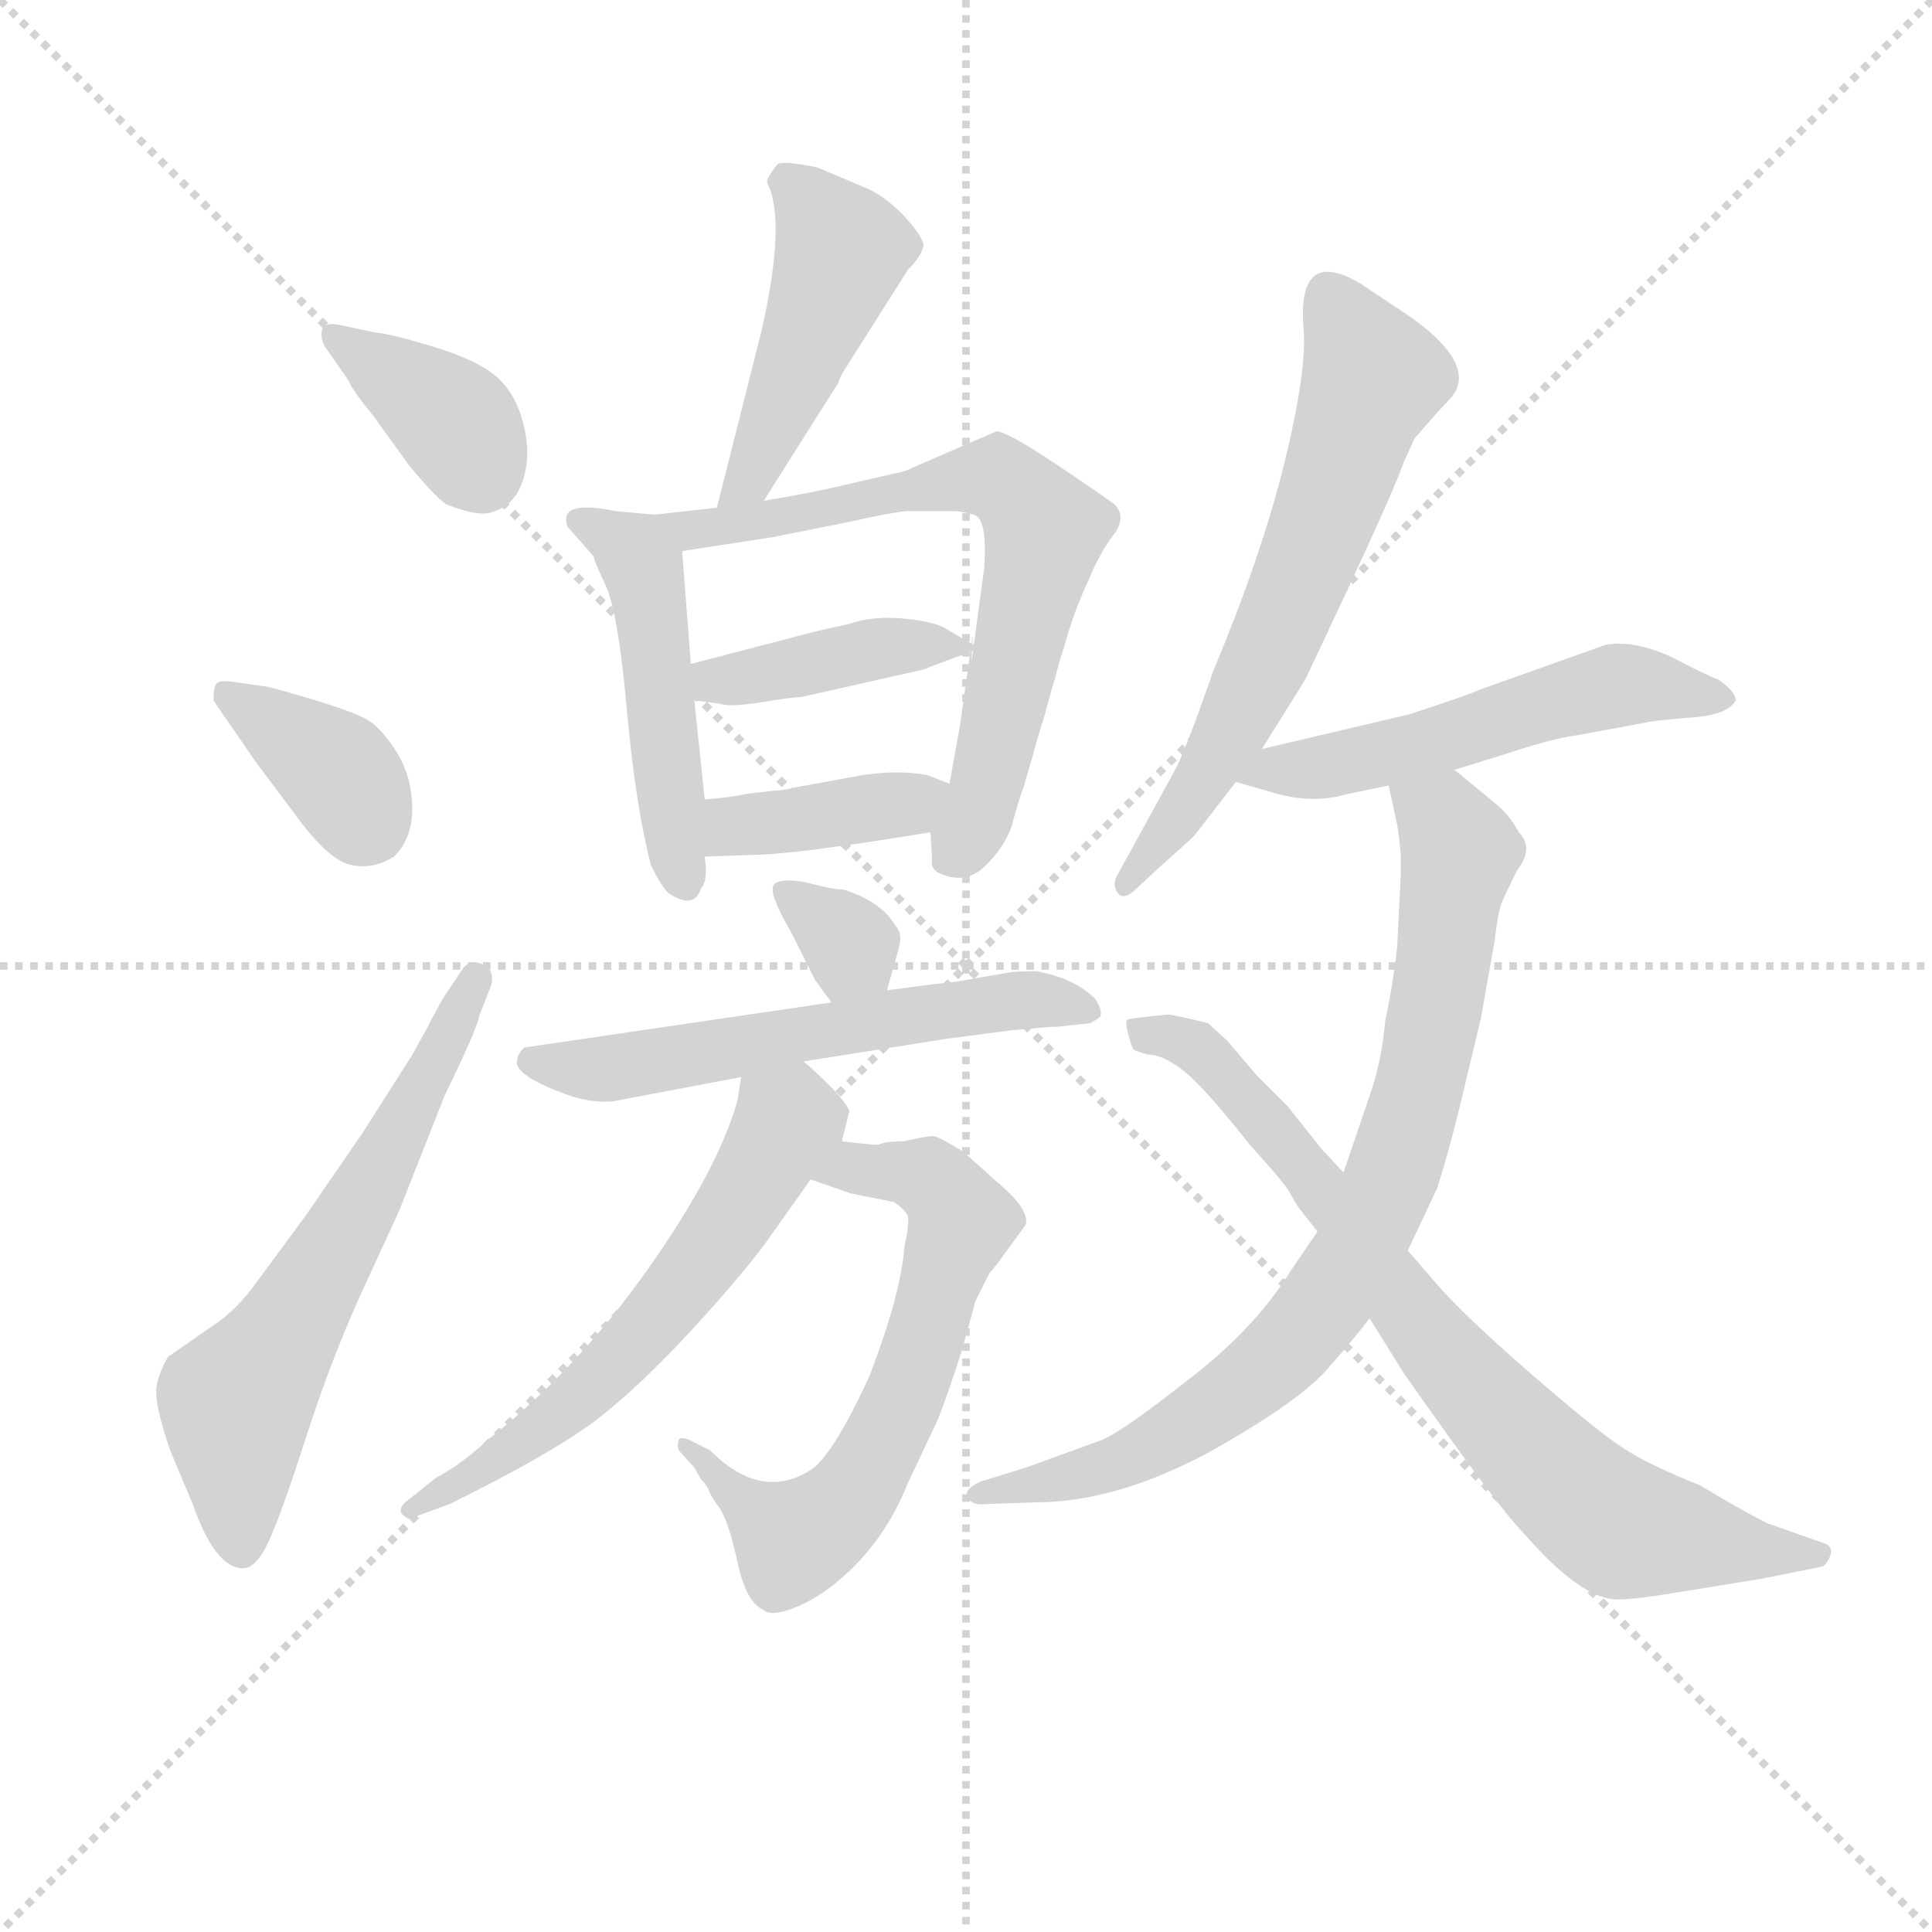 <svg version="1.1" viewBox="0 0 1024 1024" xmlns="http://www.w3.org/2000/svg">
  <g stroke="lightgray" stroke-dasharray="1,1" stroke-width="1" transform="scale(4, 4)">
    <line x1="0" y1="0" x2="256" y2="256"></line>
    <line x1="256" y1="0" x2="0" y2="256"></line>
    <line x1="128" y1="0" x2="128" y2="256"></line>
    <line x1="0" y1="128" x2="256" y2="128"></line>
  </g>
<g transform="scale(0.92, -0.92) translate(60, -900)">
   <style type="text/css">
    @keyframes keyframes0 {
      from {
       stroke: blue;
       stroke-dashoffset: 374;
       stroke-width: 128;
       }
       55% {
       animation-timing-function: step-end;
       stroke: blue;
       stroke-dashoffset: 0;
       stroke-width: 128;
       }
       to {
       stroke: black;
       stroke-width: 1024;
       }
       }
       #make-me-a-hanzi-animation-0 {
         animation: keyframes0 0.554s both;
         animation-delay: 0s;
         animation-timing-function: linear;
       }
    @keyframes keyframes1 {
      from {
       stroke: blue;
       stroke-dashoffset: 368;
       stroke-width: 128;
       }
       55% {
       animation-timing-function: step-end;
       stroke: blue;
       stroke-dashoffset: 0;
       stroke-width: 128;
       }
       to {
       stroke: black;
       stroke-width: 1024;
       }
       }
       #make-me-a-hanzi-animation-1 {
         animation: keyframes1 0.549s both;
         animation-delay: 0.554s;
         animation-timing-function: linear;
       }
    @keyframes keyframes2 {
      from {
       stroke: blue;
       stroke-dashoffset: 620;
       stroke-width: 128;
       }
       67% {
       animation-timing-function: step-end;
       stroke: blue;
       stroke-dashoffset: 0;
       stroke-width: 128;
       }
       to {
       stroke: black;
       stroke-width: 1024;
       }
       }
       #make-me-a-hanzi-animation-2 {
         animation: keyframes2 0.755s both;
         animation-delay: 1.104s;
         animation-timing-function: linear;
       }
    @keyframes keyframes3 {
      from {
       stroke: blue;
       stroke-dashoffset: 466;
       stroke-width: 128;
       }
       60% {
       animation-timing-function: step-end;
       stroke: blue;
       stroke-dashoffset: 0;
       stroke-width: 128;
       }
       to {
       stroke: black;
       stroke-width: 1024;
       }
       }
       #make-me-a-hanzi-animation-3 {
         animation: keyframes3 0.629s both;
         animation-delay: 1.858s;
         animation-timing-function: linear;
       }
    @keyframes keyframes4 {
      from {
       stroke: blue;
       stroke-dashoffset: 481;
       stroke-width: 128;
       }
       61% {
       animation-timing-function: step-end;
       stroke: blue;
       stroke-dashoffset: 0;
       stroke-width: 128;
       }
       to {
       stroke: black;
       stroke-width: 1024;
       }
       }
       #make-me-a-hanzi-animation-4 {
         animation: keyframes4 0.641s both;
         animation-delay: 2.488s;
         animation-timing-function: linear;
       }
    @keyframes keyframes5 {
      from {
       stroke: blue;
       stroke-dashoffset: 689;
       stroke-width: 128;
       }
       69% {
       animation-timing-function: step-end;
       stroke: blue;
       stroke-dashoffset: 0;
       stroke-width: 128;
       }
       to {
       stroke: black;
       stroke-width: 1024;
       }
       }
       #make-me-a-hanzi-animation-5 {
         animation: keyframes5 0.811s both;
         animation-delay: 3.129s;
         animation-timing-function: linear;
       }
    @keyframes keyframes6 {
      from {
       stroke: blue;
       stroke-dashoffset: 410;
       stroke-width: 128;
       }
       57% {
       animation-timing-function: step-end;
       stroke: blue;
       stroke-dashoffset: 0;
       stroke-width: 128;
       }
       to {
       stroke: black;
       stroke-width: 1024;
       }
       }
       #make-me-a-hanzi-animation-6 {
         animation: keyframes6 0.584s both;
         animation-delay: 3.94s;
         animation-timing-function: linear;
       }
    @keyframes keyframes7 {
      from {
       stroke: blue;
       stroke-dashoffset: 389;
       stroke-width: 128;
       }
       56% {
       animation-timing-function: step-end;
       stroke: blue;
       stroke-dashoffset: 0;
       stroke-width: 128;
       }
       to {
       stroke: black;
       stroke-width: 1024;
       }
       }
       #make-me-a-hanzi-animation-7 {
         animation: keyframes7 0.567s both;
         animation-delay: 4.523s;
         animation-timing-function: linear;
       }
    @keyframes keyframes8 {
      from {
       stroke: blue;
       stroke-dashoffset: 330;
       stroke-width: 128;
       }
       52% {
       animation-timing-function: step-end;
       stroke: blue;
       stroke-dashoffset: 0;
       stroke-width: 128;
       }
       to {
       stroke: black;
       stroke-width: 1024;
       }
       }
       #make-me-a-hanzi-animation-8 {
         animation: keyframes8 0.519s both;
         animation-delay: 5.09s;
         animation-timing-function: linear;
       }
    @keyframes keyframes9 {
      from {
       stroke: blue;
       stroke-dashoffset: 580;
       stroke-width: 128;
       }
       65% {
       animation-timing-function: step-end;
       stroke: blue;
       stroke-dashoffset: 0;
       stroke-width: 128;
       }
       to {
       stroke: black;
       stroke-width: 1024;
       }
       }
       #make-me-a-hanzi-animation-9 {
         animation: keyframes9 0.722s both;
         animation-delay: 5.609s;
         animation-timing-function: linear;
       }
    @keyframes keyframes10 {
      from {
       stroke: blue;
       stroke-dashoffset: 643;
       stroke-width: 128;
       }
       68% {
       animation-timing-function: step-end;
       stroke: blue;
       stroke-dashoffset: 0;
       stroke-width: 128;
       }
       to {
       stroke: black;
       stroke-width: 1024;
       }
       }
       #make-me-a-hanzi-animation-10 {
         animation: keyframes10 0.773s both;
         animation-delay: 6.331s;
         animation-timing-function: linear;
       }
    @keyframes keyframes11 {
      from {
       stroke: blue;
       stroke-dashoffset: 596;
       stroke-width: 128;
       }
       66% {
       animation-timing-function: step-end;
       stroke: blue;
       stroke-dashoffset: 0;
       stroke-width: 128;
       }
       to {
       stroke: black;
       stroke-width: 1024;
       }
       }
       #make-me-a-hanzi-animation-11 {
         animation: keyframes11 0.735s both;
         animation-delay: 7.104s;
         animation-timing-function: linear;
       }
    @keyframes keyframes12 {
      from {
       stroke: blue;
       stroke-dashoffset: 632;
       stroke-width: 128;
       }
       67% {
       animation-timing-function: step-end;
       stroke: blue;
       stroke-dashoffset: 0;
       stroke-width: 128;
       }
       to {
       stroke: black;
       stroke-width: 1024;
       }
       }
       #make-me-a-hanzi-animation-12 {
         animation: keyframes12 0.764s both;
         animation-delay: 7.839s;
         animation-timing-function: linear;
       }
    @keyframes keyframes13 {
      from {
       stroke: blue;
       stroke-dashoffset: 536;
       stroke-width: 128;
       }
       64% {
       animation-timing-function: step-end;
       stroke: blue;
       stroke-dashoffset: 0;
       stroke-width: 128;
       }
       to {
       stroke: black;
       stroke-width: 1024;
       }
       }
       #make-me-a-hanzi-animation-13 {
         animation: keyframes13 0.686s both;
         animation-delay: 8.603s;
         animation-timing-function: linear;
       }
    @keyframes keyframes14 {
      from {
       stroke: blue;
       stroke-dashoffset: 812;
       stroke-width: 128;
       }
       73% {
       animation-timing-function: step-end;
       stroke: blue;
       stroke-dashoffset: 0;
       stroke-width: 128;
       }
       to {
       stroke: black;
       stroke-width: 1024;
       }
       }
       #make-me-a-hanzi-animation-14 {
         animation: keyframes14 0.911s both;
         animation-delay: 9.289s;
         animation-timing-function: linear;
       }
    @keyframes keyframes15 {
      from {
       stroke: blue;
       stroke-dashoffset: 778;
       stroke-width: 128;
       }
       72% {
       animation-timing-function: step-end;
       stroke: blue;
       stroke-dashoffset: 0;
       stroke-width: 128;
       }
       to {
       stroke: black;
       stroke-width: 1024;
       }
       }
       #make-me-a-hanzi-animation-15 {
         animation: keyframes15 0.883s both;
         animation-delay: 10.2s;
         animation-timing-function: linear;
       }
</style>
<path d="M 127.0 700.5 L 141.0 680.5 Q 142.0 676.5 155.0 660.5 L 176.0 631.5 Q 190.0 614.5 197.0 609.5 Q 217.0 601.5 225.0 605.5 Q 237.0 609.5 241.5 624.0 Q 246.0 638.5 241.5 656.0 Q 237.0 673.5 226.0 683.0 Q 215.0 692.5 190.5 700.0 Q 166.0 707.5 156.0 708.5 L 137.0 712.5 Q 129.0 714.5 126.0 711.5 Q 124.0 706.5 127.0 700.5 Z" fill="lightgray"></path> 
<path d="M 63.0 496.5 L 69.0 487.5 Q 70.0 486.5 87.0 461.5 L 108.0 433.5 Q 128.0 405.5 141.0 402.0 Q 154.0 398.5 167.0 406.5 Q 178.0 417.5 177.5 435.5 Q 177.0 453.5 168.0 467.5 Q 159.0 481.5 150.5 486.0 Q 142.0 490.5 118.5 497.5 Q 95.0 504.5 93.0 504.5 L 79.0 506.5 Q 67.0 508.5 65.0 506.5 Q 63.0 504.5 63.0 496.5 Z" fill="lightgray"></path> 
<path d="M 195.0 324.5 L 189.0 313.5 Q 185.0 305.5 177.0 291.5 L 149.0 247.5 L 116.0 199.5 L 85.0 157.5 Q 74.0 143.5 63.0 136.5 L 37.0 118.5 Q 33.0 112.5 30.5 103.0 Q 28.0 93.5 38.0 64.5 L 51.0 33.5 Q 64.0 -3.5 80.0 -3.5 Q 88.0 -3.5 95.5 13.5 Q 103.0 30.5 116.5 72.5 Q 130.0 114.5 147.0 152.5 L 170.0 202.5 L 196.0 268.5 Q 215.0 307.5 216.0 314.5 L 223.0 332.5 Q 225.0 341.5 218.0 344.5 Q 211.0 347.5 207.0 342.5 L 195.0 324.5 Z" fill="lightgray"></path> 
<path d="M 379.0 710.5 L 353.0 607.5 C 346.0 578.5 364.0 586.5 380.0 611.5 L 423.0 679.5 Q 423.0 680.5 425.0 684.5 L 463.0 744.5 Q 471.0 752.5 472.0 758.5 Q 472.0 763.5 460.0 776.5 Q 448.0 788.5 437.0 792.5 L 411.0 803.5 Q 392.0 807.5 388.0 805.5 Q 384.0 800.5 382.0 796.5 L 382.0 794.5 Q 393.0 773.5 379.0 710.5 Z" fill="lightgray"></path> 
<path d="M 317.0 603.5 L 295.0 605.5 Q 261.0 612.5 267.0 596.5 L 282.0 579.5 Q 282.0 577.5 289.0 562.5 Q 296.0 547.5 301.0 492.5 Q 306.0 436.5 315.0 401.5 Q 321.0 389.5 325.0 385.5 Q 340.0 375.5 344.0 388.5 Q 348.0 392.5 346.0 406.5 L 346.0 439.5 L 340.0 496.5 L 338.0 517.5 L 333.0 582.5 C 331.0 602.5 331.0 602.5 317.0 603.5 Z" fill="lightgray"></path> 
<path d="M 353.0 607.5 L 317.0 603.5 C 287.0 600.5 303.0 577.5 333.0 582.5 L 385.0 590.5 L 430.0 599.5 Q 452.0 604.5 462.0 605.5 L 490.0 605.5 Q 493.0 605.5 501.0 603.5 Q 509.0 601.5 507.0 572.5 L 501.0 528.5 C 497.0 498.5 503.0 554.5 499.0 524.5 L 493.0 481.5 Q 492.0 476.5 487.0 448.5 L 476.0 420.5 L 477.0 404.5 Q 476.0 400.5 480.0 397.5 Q 496.0 389.5 508.0 401.5 Q 519.0 412.5 523.0 424.5 Q 526.0 436.5 530.0 447.5 Q 533.0 458.5 535.0 464.5 Q 536.0 469.5 542.0 488.5 Q 547.0 507.5 548.0 509.5 Q 548.0 511.5 554.0 530.5 Q 559.0 548.5 567.0 565.5 Q 574.0 582.5 582.0 592.5 Q 589.0 602.5 582.0 609.5 Q 574.0 615.5 547.0 633.5 Q 520.0 651.5 514.0 651.5 L 461.0 628.5 L 426.0 620.5 Q 410.0 616.5 380.0 611.5 L 353.0 607.5 Z" fill="lightgray"></path> 
<path d="M 501.0 528.5 L 487.0 536.5 Q 481.0 541.5 462.0 543.5 Q 443.0 545.5 429.0 540.5 L 411.0 536.5 L 338.0 517.5 C 309.0 509.5 310.0 500.5 340.0 496.5 L 355.0 494.5 Q 360.0 492.5 379.0 495.5 Q 398.0 498.5 402.0 498.5 L 473.0 514.5 L 475.0 515.5 L 499.0 524.5 C 504.0 526.5 504.0 526.5 501.0 528.5 Z" fill="lightgray"></path> 
<path d="M 346.0 406.5 L 374.0 407.5 Q 384.0 407.5 409.0 410.5 L 438.0 414.5 L 476.0 420.5 C 506.0 425.5 515.0 437.5 487.0 448.5 L 474.0 453.5 Q 458.0 456.5 437.0 453.5 L 399.0 446.5 Q 391.0 444.5 386.0 444.5 L 369.0 442.5 Q 361.0 440.5 346.0 439.5 C 316.0 437.5 316.0 405.5 346.0 406.5 Z" fill="lightgray"></path> 
<path d="M 451.0 329.5 L 458.0 354.5 Q 460.0 362.5 456.0 366.5 Q 448.0 380.5 426.0 387.5 Q 420.0 387.5 405.0 391.5 Q 390.0 394.5 386.0 390.5 Q 382.0 386.5 396.0 362.5 L 409.0 336.5 Q 410.0 334.5 419.0 322.5 C 437.0 298.5 443.0 300.5 451.0 329.5 Z" fill="lightgray"></path> 
<path d="M 403.0 288.5 L 485.0 301.5 L 523.0 306.5 Q 545.0 308.5 549.0 308.5 L 568.0 310.5 Q 572.0 312.5 574.0 314.5 Q 575.0 318.5 571.0 324.5 Q 559.0 336.5 537.0 340.5 Q 525.0 340.5 520.0 339.5 L 491.0 334.5 L 474.0 332.5 Q 459.0 330.5 451.0 329.5 L 419.0 322.5 L 242.0 296.5 Q 238.0 292.5 238.0 289.5 Q 235.0 280.5 269.0 268.5 Q 282.0 264.5 293.0 265.5 L 367.0 279.5 L 403.0 288.5 Z" fill="lightgray"></path> 
<path d="M 446.0 240.5 Q 441.0 240.5 425.0 242.5 C 395.0 245.5 379.0 230.5 407.0 220.5 L 430.0 212.5 L 455.0 207.5 Q 461.0 203.5 463.0 199.5 Q 464.0 195.5 461.0 181.5 Q 459.0 154.5 441.0 107.5 Q 419.0 59.5 406.0 52.5 Q 378.0 35.5 349.0 64.5 L 337.0 70.5 Q 332.0 72.5 331.0 70.5 Q 330.0 67.5 331.0 64.5 L 340.0 54.5 L 344.0 47.5 L 346.0 45.5 L 348.0 42.5 Q 349.0 38.5 355.0 30.5 Q 360.0 22.5 365.0 -0.5 Q 370.0 -23.5 380.0 -27.5 Q 384.0 -31.5 397.0 -26.5 Q 410.0 -21.5 422.0 -11.5 Q 449.0 10.5 463.0 45.5 L 480.0 81.5 Q 486.0 96.5 494.0 121.5 L 502.0 150.5 L 510.0 166.5 Q 511.0 167.5 515.0 172.5 L 531.0 194.5 Q 533.0 203.5 515.0 218.5 L 495.0 236.5 Q 482.0 244.5 478.0 245.5 Q 473.0 245.5 461.0 242.5 Q 450.0 242.5 446.0 240.5 Z" fill="lightgray"></path> 
<path d="M 425.0 242.5 L 429.0 258.5 Q 431.0 260.5 420.0 272.5 Q 409.0 283.5 403.0 288.5 C 381.0 308.5 372.0 309.5 367.0 279.5 L 365.0 266.5 Q 354.0 226.5 313.0 168.5 Q 272.0 110.5 221.0 70.5 Q 206.0 56.5 191.0 48.5 L 176.0 36.5 Q 170.0 32.5 171.0 28.5 Q 176.0 22.5 180.0 26.5 L 199.0 33.5 Q 256.0 61.5 283.0 81.5 Q 309.0 101.5 341.0 136.5 Q 372.0 170.5 385.0 189.5 L 407.0 220.5 L 425.0 242.5 Z" fill="lightgray"></path> 
<path d="M 667.0 468.5 L 692.0 508.5 L 715.0 557.5 Q 744.0 619.5 749.0 634.5 L 755.0 647.5 L 769.0 663.5 Q 778.0 672.5 779.0 675.5 Q 787.0 693.5 751.0 718.5 L 724.0 736.5 Q 687.0 758.5 691.0 710.5 Q 693.0 686.5 680.0 633.5 Q 667.0 580.5 639.0 513.5 Q 623.0 467.5 617.0 456.5 L 583.0 394.5 Q 581.0 389.5 584.0 385.5 Q 587.0 381.5 593.0 386.5 L 607.0 399.5 Q 625.0 415.5 628.0 418.5 L 652.0 449.5 L 667.0 468.5 Z" fill="lightgray"></path> 
<path d="M 778.0 456.5 L 807.0 465.5 Q 834.0 474.5 849.0 476.5 L 887.0 483.5 Q 889.0 484.5 912.0 486.5 Q 935.0 487.5 940.0 496.5 Q 940.0 501.5 930.0 508.5 Q 924.0 510.5 903.0 521.5 Q 881.0 531.5 865.0 528.5 L 792.0 502.5 Q 788.0 500.5 770.0 494.5 L 752.0 488.5 L 667.0 468.5 C 638.0 461.5 623.0 457.5 652.0 449.5 L 673.0 443.5 Q 696.0 436.5 716.0 442.5 L 740.0 447.5 L 778.0 456.5 Z" fill="lightgray"></path> 
<path d="M 801.0 357.5 Q 803.0 374.5 805.0 379.5 Q 807.0 384.5 814.0 398.5 Q 824.0 411.5 815.0 420.5 Q 809.0 431.5 801.0 437.5 L 778.0 456.5 C 755.0 475.5 734.0 476.5 740.0 447.5 L 745.0 424.5 L 746.0 417.5 L 747.0 407.5 L 747.0 396.5 L 745.0 355.5 Q 743.0 335.5 738.0 311.5 Q 736.0 289.5 730.0 271.5 L 714.0 224.5 L 699.0 190.5 L 684.0 168.5 Q 663.0 134.5 625.0 105.5 Q 587.0 75.5 575.0 70.5 L 531.0 54.5 L 505.0 46.5 Q 494.0 41.5 498.0 36.5 Q 501.0 32.5 508.0 33.5 L 537.0 34.5 Q 582.0 34.5 635.0 62.5 Q 687.0 91.5 704.0 110.5 Q 720.0 128.5 729.0 140.5 L 751.0 179.5 L 768.0 215.5 Q 774.0 234.5 780.0 258.5 L 793.0 312.5 L 801.0 357.5 Z" fill="lightgray"></path> 
<path d="M 714.0 224.5 L 701.0 238.5 L 682.0 262.5 L 664.0 280.5 L 647.0 300.5 L 636.0 310.5 Q 616.0 315.5 613.0 315.5 Q 591.0 313.5 589.5 312.5 Q 588.0 311.5 590.0 304.0 Q 592.0 296.5 593.0 295.5 Q 594.0 294.5 601.0 292.5 Q 610.0 292.5 622.0 283.0 Q 634.0 273.5 660.0 240.5 Q 680.0 218.5 683.0 213.0 Q 686.0 207.5 688.0 204.5 L 699.0 190.5 L 729.0 140.5 L 749.0 108.5 Q 803.0 31.5 818.0 16.5 Q 851.0 -21.5 872.0 -21.5 Q 882.0 -21.5 912.0 -16.5 L 955.0 -9.5 L 990.0 -2.5 Q 993.0 -0.5 994.5 4.0 Q 996.0 8.5 992.0 10.5 L 958.0 22.5 Q 944.0 29.5 919.0 44.5 Q 891.0 55.5 875.5 65.5 Q 860.0 75.5 821.5 109.0 Q 783.0 142.5 767.5 160.5 Q 752.0 178.5 751.0 179.5 L 714.0 224.5 Z" fill="lightgray"></path> 
      <clipPath id="make-me-a-hanzi-clip-0">
      <path d="M 127.0 700.5 L 141.0 680.5 Q 142.0 676.5 155.0 660.5 L 176.0 631.5 Q 190.0 614.5 197.0 609.5 Q 217.0 601.5 225.0 605.5 Q 237.0 609.5 241.5 624.0 Q 246.0 638.5 241.5 656.0 Q 237.0 673.5 226.0 683.0 Q 215.0 692.5 190.5 700.0 Q 166.0 707.5 156.0 708.5 L 137.0 712.5 Q 129.0 714.5 126.0 711.5 Q 124.0 706.5 127.0 700.5 Z" fill="lightgray"></path>
      </clipPath>
      <path clip-path="url(#make-me-a-hanzi-clip-0)" d="M 132.0 706.5 L 197.0 661.5 L 217.0 628.5 " fill="none" id="make-me-a-hanzi-animation-0" stroke-dasharray="246 492" stroke-linecap="round"></path>

      <clipPath id="make-me-a-hanzi-clip-1">
      <path d="M 63.0 496.5 L 69.0 487.5 Q 70.0 486.5 87.0 461.5 L 108.0 433.5 Q 128.0 405.5 141.0 402.0 Q 154.0 398.5 167.0 406.5 Q 178.0 417.5 177.5 435.5 Q 177.0 453.5 168.0 467.5 Q 159.0 481.5 150.5 486.0 Q 142.0 490.5 118.5 497.5 Q 95.0 504.5 93.0 504.5 L 79.0 506.5 Q 67.0 508.5 65.0 506.5 Q 63.0 504.5 63.0 496.5 Z" fill="lightgray"></path>
      </clipPath>
      <path clip-path="url(#make-me-a-hanzi-clip-1)" d="M 72.0 499.5 L 134.0 456.5 L 152.0 424.5 " fill="none" id="make-me-a-hanzi-animation-1" stroke-dasharray="240 480" stroke-linecap="round"></path>

      <clipPath id="make-me-a-hanzi-clip-2">
      <path d="M 195.0 324.5 L 189.0 313.5 Q 185.0 305.5 177.0 291.5 L 149.0 247.5 L 116.0 199.5 L 85.0 157.5 Q 74.0 143.5 63.0 136.5 L 37.0 118.5 Q 33.0 112.5 30.5 103.0 Q 28.0 93.5 38.0 64.5 L 51.0 33.5 Q 64.0 -3.5 80.0 -3.5 Q 88.0 -3.5 95.5 13.5 Q 103.0 30.5 116.5 72.5 Q 130.0 114.5 147.0 152.5 L 170.0 202.5 L 196.0 268.5 Q 215.0 307.5 216.0 314.5 L 223.0 332.5 Q 225.0 341.5 218.0 344.5 Q 211.0 347.5 207.0 342.5 L 195.0 324.5 Z" fill="lightgray"></path>
      </clipPath>
      <path clip-path="url(#make-me-a-hanzi-clip-2)" d="M 79.0 8.5 L 76.0 91.5 L 147.0 205.5 L 214.0 335.5 " fill="none" id="make-me-a-hanzi-animation-2" stroke-dasharray="492 984" stroke-linecap="round"></path>

      <clipPath id="make-me-a-hanzi-clip-3">
      <path d="M 379.0 710.5 L 353.0 607.5 C 346.0 578.5 364.0 586.5 380.0 611.5 L 423.0 679.5 Q 423.0 680.5 425.0 684.5 L 463.0 744.5 Q 471.0 752.5 472.0 758.5 Q 472.0 763.5 460.0 776.5 Q 448.0 788.5 437.0 792.5 L 411.0 803.5 Q 392.0 807.5 388.0 805.5 Q 384.0 800.5 382.0 796.5 L 382.0 794.5 Q 393.0 773.5 379.0 710.5 Z" fill="lightgray"></path>
      </clipPath>
      <path clip-path="url(#make-me-a-hanzi-clip-3)" d="M 393.0 795.5 L 425.0 756.5 L 371.0 623.5 L 359.0 613.5 " fill="none" id="make-me-a-hanzi-animation-3" stroke-dasharray="338 676" stroke-linecap="round"></path>

      <clipPath id="make-me-a-hanzi-clip-4">
      <path d="M 317.0 603.5 L 295.0 605.5 Q 261.0 612.5 267.0 596.5 L 282.0 579.5 Q 282.0 577.5 289.0 562.5 Q 296.0 547.5 301.0 492.5 Q 306.0 436.5 315.0 401.5 Q 321.0 389.5 325.0 385.5 Q 340.0 375.5 344.0 388.5 Q 348.0 392.5 346.0 406.5 L 346.0 439.5 L 340.0 496.5 L 338.0 517.5 L 333.0 582.5 C 331.0 602.5 331.0 602.5 317.0 603.5 Z" fill="lightgray"></path>
      </clipPath>
      <path clip-path="url(#make-me-a-hanzi-clip-4)" d="M 278.0 598.5 L 299.0 587.5 L 310.0 573.5 L 334.0 391.5 " fill="none" id="make-me-a-hanzi-animation-4" stroke-dasharray="353 706" stroke-linecap="round"></path>

      <clipPath id="make-me-a-hanzi-clip-5">
      <path d="M 353.0 607.5 L 317.0 603.5 C 287.0 600.5 303.0 577.5 333.0 582.5 L 385.0 590.5 L 430.0 599.5 Q 452.0 604.5 462.0 605.5 L 490.0 605.5 Q 493.0 605.5 501.0 603.5 Q 509.0 601.5 507.0 572.5 L 501.0 528.5 C 497.0 498.5 503.0 554.5 499.0 524.5 L 493.0 481.5 Q 492.0 476.5 487.0 448.5 L 476.0 420.5 L 477.0 404.5 Q 476.0 400.5 480.0 397.5 Q 496.0 389.5 508.0 401.5 Q 519.0 412.5 523.0 424.5 Q 526.0 436.5 530.0 447.5 Q 533.0 458.5 535.0 464.5 Q 536.0 469.5 542.0 488.5 Q 547.0 507.5 548.0 509.5 Q 548.0 511.5 554.0 530.5 Q 559.0 548.5 567.0 565.5 Q 574.0 582.5 582.0 592.5 Q 589.0 602.5 582.0 609.5 Q 574.0 615.5 547.0 633.5 Q 520.0 651.5 514.0 651.5 L 461.0 628.5 L 426.0 620.5 Q 410.0 616.5 380.0 611.5 L 353.0 607.5 Z" fill="lightgray"></path>
      </clipPath>
      <path clip-path="url(#make-me-a-hanzi-clip-5)" d="M 323.0 600.5 L 351.0 595.5 L 502.0 624.5 L 515.0 624.5 L 538.0 602.5 L 542.0 594.5 L 511.0 458.5 L 489.0 405.5 " fill="none" id="make-me-a-hanzi-animation-5" stroke-dasharray="561 1122" stroke-linecap="round"></path>

      <clipPath id="make-me-a-hanzi-clip-6">
      <path d="M 501.0 528.5 L 487.0 536.5 Q 481.0 541.5 462.0 543.5 Q 443.0 545.5 429.0 540.5 L 411.0 536.5 L 338.0 517.5 C 309.0 509.5 310.0 500.5 340.0 496.5 L 355.0 494.5 Q 360.0 492.5 379.0 495.5 Q 398.0 498.5 402.0 498.5 L 473.0 514.5 L 475.0 515.5 L 499.0 524.5 C 504.0 526.5 504.0 526.5 501.0 528.5 Z" fill="lightgray"></path>
      </clipPath>
      <path clip-path="url(#make-me-a-hanzi-clip-6)" d="M 347.0 513.5 L 352.0 507.5 L 370.0 508.5 L 438.0 525.5 L 496.0 528.5 " fill="none" id="make-me-a-hanzi-animation-6" stroke-dasharray="282 564" stroke-linecap="round"></path>

      <clipPath id="make-me-a-hanzi-clip-7">
      <path d="M 346.0 406.5 L 374.0 407.5 Q 384.0 407.5 409.0 410.5 L 438.0 414.5 L 476.0 420.5 C 506.0 425.5 515.0 437.5 487.0 448.5 L 474.0 453.5 Q 458.0 456.5 437.0 453.5 L 399.0 446.5 Q 391.0 444.5 386.0 444.5 L 369.0 442.5 Q 361.0 440.5 346.0 439.5 C 316.0 437.5 316.0 405.5 346.0 406.5 Z" fill="lightgray"></path>
      </clipPath>
      <path clip-path="url(#make-me-a-hanzi-clip-7)" d="M 353.0 412.5 L 361.0 423.5 L 463.0 436.5 L 478.0 444.5 " fill="none" id="make-me-a-hanzi-animation-7" stroke-dasharray="261 522" stroke-linecap="round"></path>

      <clipPath id="make-me-a-hanzi-clip-8">
      <path d="M 451.0 329.5 L 458.0 354.5 Q 460.0 362.5 456.0 366.5 Q 448.0 380.5 426.0 387.5 Q 420.0 387.5 405.0 391.5 Q 390.0 394.5 386.0 390.5 Q 382.0 386.5 396.0 362.5 L 409.0 336.5 Q 410.0 334.5 419.0 322.5 C 437.0 298.5 443.0 300.5 451.0 329.5 Z" fill="lightgray"></path>
      </clipPath>
      <path clip-path="url(#make-me-a-hanzi-clip-8)" d="M 391.0 386.5 L 430.0 354.5 L 422.0 332.5 " fill="none" id="make-me-a-hanzi-animation-8" stroke-dasharray="202 404" stroke-linecap="round"></path>

      <clipPath id="make-me-a-hanzi-clip-9">
      <path d="M 403.0 288.5 L 485.0 301.5 L 523.0 306.5 Q 545.0 308.5 549.0 308.5 L 568.0 310.5 Q 572.0 312.5 574.0 314.5 Q 575.0 318.5 571.0 324.5 Q 559.0 336.5 537.0 340.5 Q 525.0 340.5 520.0 339.5 L 491.0 334.5 L 474.0 332.5 Q 459.0 330.5 451.0 329.5 L 419.0 322.5 L 242.0 296.5 Q 238.0 292.5 238.0 289.5 Q 235.0 280.5 269.0 268.5 Q 282.0 264.5 293.0 265.5 L 367.0 279.5 L 403.0 288.5 Z" fill="lightgray"></path>
      </clipPath>
      <path clip-path="url(#make-me-a-hanzi-clip-9)" d="M 247.0 288.5 L 288.0 283.5 L 525.0 323.5 L 567.0 317.5 " fill="none" id="make-me-a-hanzi-animation-9" stroke-dasharray="452 904" stroke-linecap="round"></path>

      <clipPath id="make-me-a-hanzi-clip-10">
      <path d="M 446.0 240.5 Q 441.0 240.5 425.0 242.5 C 395.0 245.5 379.0 230.5 407.0 220.5 L 430.0 212.5 L 455.0 207.5 Q 461.0 203.5 463.0 199.5 Q 464.0 195.5 461.0 181.5 Q 459.0 154.5 441.0 107.5 Q 419.0 59.5 406.0 52.5 Q 378.0 35.5 349.0 64.5 L 337.0 70.5 Q 332.0 72.5 331.0 70.5 Q 330.0 67.5 331.0 64.5 L 340.0 54.5 L 344.0 47.5 L 346.0 45.5 L 348.0 42.5 Q 349.0 38.5 355.0 30.5 Q 360.0 22.5 365.0 -0.5 Q 370.0 -23.5 380.0 -27.5 Q 384.0 -31.5 397.0 -26.5 Q 410.0 -21.5 422.0 -11.5 Q 449.0 10.5 463.0 45.5 L 480.0 81.5 Q 486.0 96.5 494.0 121.5 L 502.0 150.5 L 510.0 166.5 Q 511.0 167.5 515.0 172.5 L 531.0 194.5 Q 533.0 203.5 515.0 218.5 L 495.0 236.5 Q 482.0 244.5 478.0 245.5 Q 473.0 245.5 461.0 242.5 Q 450.0 242.5 446.0 240.5 Z" fill="lightgray"></path>
      </clipPath>
      <path clip-path="url(#make-me-a-hanzi-clip-10)" d="M 415.0 223.5 L 431.0 227.5 L 474.0 221.5 L 494.0 195.5 L 471.0 120.5 L 445.0 61.5 L 423.0 29.5 L 395.0 14.5 L 334.0 67.5 " fill="none" id="make-me-a-hanzi-animation-10" stroke-dasharray="515 1030" stroke-linecap="round"></path>

      <clipPath id="make-me-a-hanzi-clip-11">
      <path d="M 425.0 242.5 L 429.0 258.5 Q 431.0 260.5 420.0 272.5 Q 409.0 283.5 403.0 288.5 C 381.0 308.5 372.0 309.5 367.0 279.5 L 365.0 266.5 Q 354.0 226.5 313.0 168.5 Q 272.0 110.5 221.0 70.5 Q 206.0 56.5 191.0 48.5 L 176.0 36.5 Q 170.0 32.5 171.0 28.5 Q 176.0 22.5 180.0 26.5 L 199.0 33.5 Q 256.0 61.5 283.0 81.5 Q 309.0 101.5 341.0 136.5 Q 372.0 170.5 385.0 189.5 L 407.0 220.5 L 425.0 242.5 Z" fill="lightgray"></path>
      </clipPath>
      <path clip-path="url(#make-me-a-hanzi-clip-11)" d="M 375.0 271.5 L 392.0 251.5 L 320.0 142.5 L 253.0 77.5 L 176.0 30.5 " fill="none" id="make-me-a-hanzi-animation-11" stroke-dasharray="468 936" stroke-linecap="round"></path>

      <clipPath id="make-me-a-hanzi-clip-12">
      <path d="M 667.0 468.5 L 692.0 508.5 L 715.0 557.5 Q 744.0 619.5 749.0 634.5 L 755.0 647.5 L 769.0 663.5 Q 778.0 672.5 779.0 675.5 Q 787.0 693.5 751.0 718.5 L 724.0 736.5 Q 687.0 758.5 691.0 710.5 Q 693.0 686.5 680.0 633.5 Q 667.0 580.5 639.0 513.5 Q 623.0 467.5 617.0 456.5 L 583.0 394.5 Q 581.0 389.5 584.0 385.5 Q 587.0 381.5 593.0 386.5 L 607.0 399.5 Q 625.0 415.5 628.0 418.5 L 652.0 449.5 L 667.0 468.5 Z" fill="lightgray"></path>
      </clipPath>
      <path clip-path="url(#make-me-a-hanzi-clip-12)" d="M 709.0 725.5 L 731.0 682.5 L 702.0 597.5 L 653.0 486.5 L 608.0 412.5 L 588.0 390.5 " fill="none" id="make-me-a-hanzi-animation-12" stroke-dasharray="504 1008" stroke-linecap="round"></path>

      <clipPath id="make-me-a-hanzi-clip-13">
      <path d="M 778.0 456.5 L 807.0 465.5 Q 834.0 474.5 849.0 476.5 L 887.0 483.5 Q 889.0 484.5 912.0 486.5 Q 935.0 487.5 940.0 496.5 Q 940.0 501.5 930.0 508.5 Q 924.0 510.5 903.0 521.5 Q 881.0 531.5 865.0 528.5 L 792.0 502.5 Q 788.0 500.5 770.0 494.5 L 752.0 488.5 L 667.0 468.5 C 638.0 461.5 623.0 457.5 652.0 449.5 L 673.0 443.5 Q 696.0 436.5 716.0 442.5 L 740.0 447.5 L 778.0 456.5 Z" fill="lightgray"></path>
      </clipPath>
      <path clip-path="url(#make-me-a-hanzi-clip-13)" d="M 658.0 452.5 L 755.0 469.5 L 872.0 505.5 L 931.0 498.5 " fill="none" id="make-me-a-hanzi-animation-13" stroke-dasharray="408 816" stroke-linecap="round"></path>

      <clipPath id="make-me-a-hanzi-clip-14">
      <path d="M 801.0 357.5 Q 803.0 374.5 805.0 379.5 Q 807.0 384.5 814.0 398.5 Q 824.0 411.5 815.0 420.5 Q 809.0 431.5 801.0 437.5 L 778.0 456.5 C 755.0 475.5 734.0 476.5 740.0 447.5 L 745.0 424.5 L 746.0 417.5 L 747.0 407.5 L 747.0 396.5 L 745.0 355.5 Q 743.0 335.5 738.0 311.5 Q 736.0 289.5 730.0 271.5 L 714.0 224.5 L 699.0 190.5 L 684.0 168.5 Q 663.0 134.5 625.0 105.5 Q 587.0 75.5 575.0 70.5 L 531.0 54.5 L 505.0 46.5 Q 494.0 41.5 498.0 36.5 Q 501.0 32.5 508.0 33.5 L 537.0 34.5 Q 582.0 34.5 635.0 62.5 Q 687.0 91.5 704.0 110.5 Q 720.0 128.5 729.0 140.5 L 751.0 179.5 L 768.0 215.5 Q 774.0 234.5 780.0 258.5 L 793.0 312.5 L 801.0 357.5 Z" fill="lightgray"></path>
      </clipPath>
      <path clip-path="url(#make-me-a-hanzi-clip-14)" d="M 748.0 443.5 L 773.0 424.5 L 781.0 407.5 L 749.0 242.5 L 716.0 170.5 L 677.0 118.5 L 619.0 75.5 L 580.0 55.5 L 504.0 39.5 " fill="none" id="make-me-a-hanzi-animation-14" stroke-dasharray="684 1368" stroke-linecap="round"></path>

      <clipPath id="make-me-a-hanzi-clip-15">
      <path d="M 714.0 224.5 L 701.0 238.5 L 682.0 262.5 L 664.0 280.5 L 647.0 300.5 L 636.0 310.5 Q 616.0 315.5 613.0 315.5 Q 591.0 313.5 589.5 312.5 Q 588.0 311.5 590.0 304.0 Q 592.0 296.5 593.0 295.5 Q 594.0 294.5 601.0 292.5 Q 610.0 292.5 622.0 283.0 Q 634.0 273.5 660.0 240.5 Q 680.0 218.5 683.0 213.0 Q 686.0 207.5 688.0 204.5 L 699.0 190.5 L 729.0 140.5 L 749.0 108.5 Q 803.0 31.5 818.0 16.5 Q 851.0 -21.5 872.0 -21.5 Q 882.0 -21.5 912.0 -16.5 L 955.0 -9.5 L 990.0 -2.5 Q 993.0 -0.5 994.5 4.0 Q 996.0 8.5 992.0 10.5 L 958.0 22.5 Q 944.0 29.5 919.0 44.5 Q 891.0 55.5 875.5 65.5 Q 860.0 75.5 821.5 109.0 Q 783.0 142.5 767.5 160.5 Q 752.0 178.5 751.0 179.5 L 714.0 224.5 Z" fill="lightgray"></path>
      </clipPath>
      <path clip-path="url(#make-me-a-hanzi-clip-15)" d="M 594.0 308.5 L 632.0 295.5 L 641.0 286.5 L 707.0 208.5 L 776.0 113.5 L 863.0 26.5 L 884.0 17.5 L 987.0 4.5 " fill="none" id="make-me-a-hanzi-animation-15" stroke-dasharray="650 1300" stroke-linecap="round"></path>

</g>
</svg>
